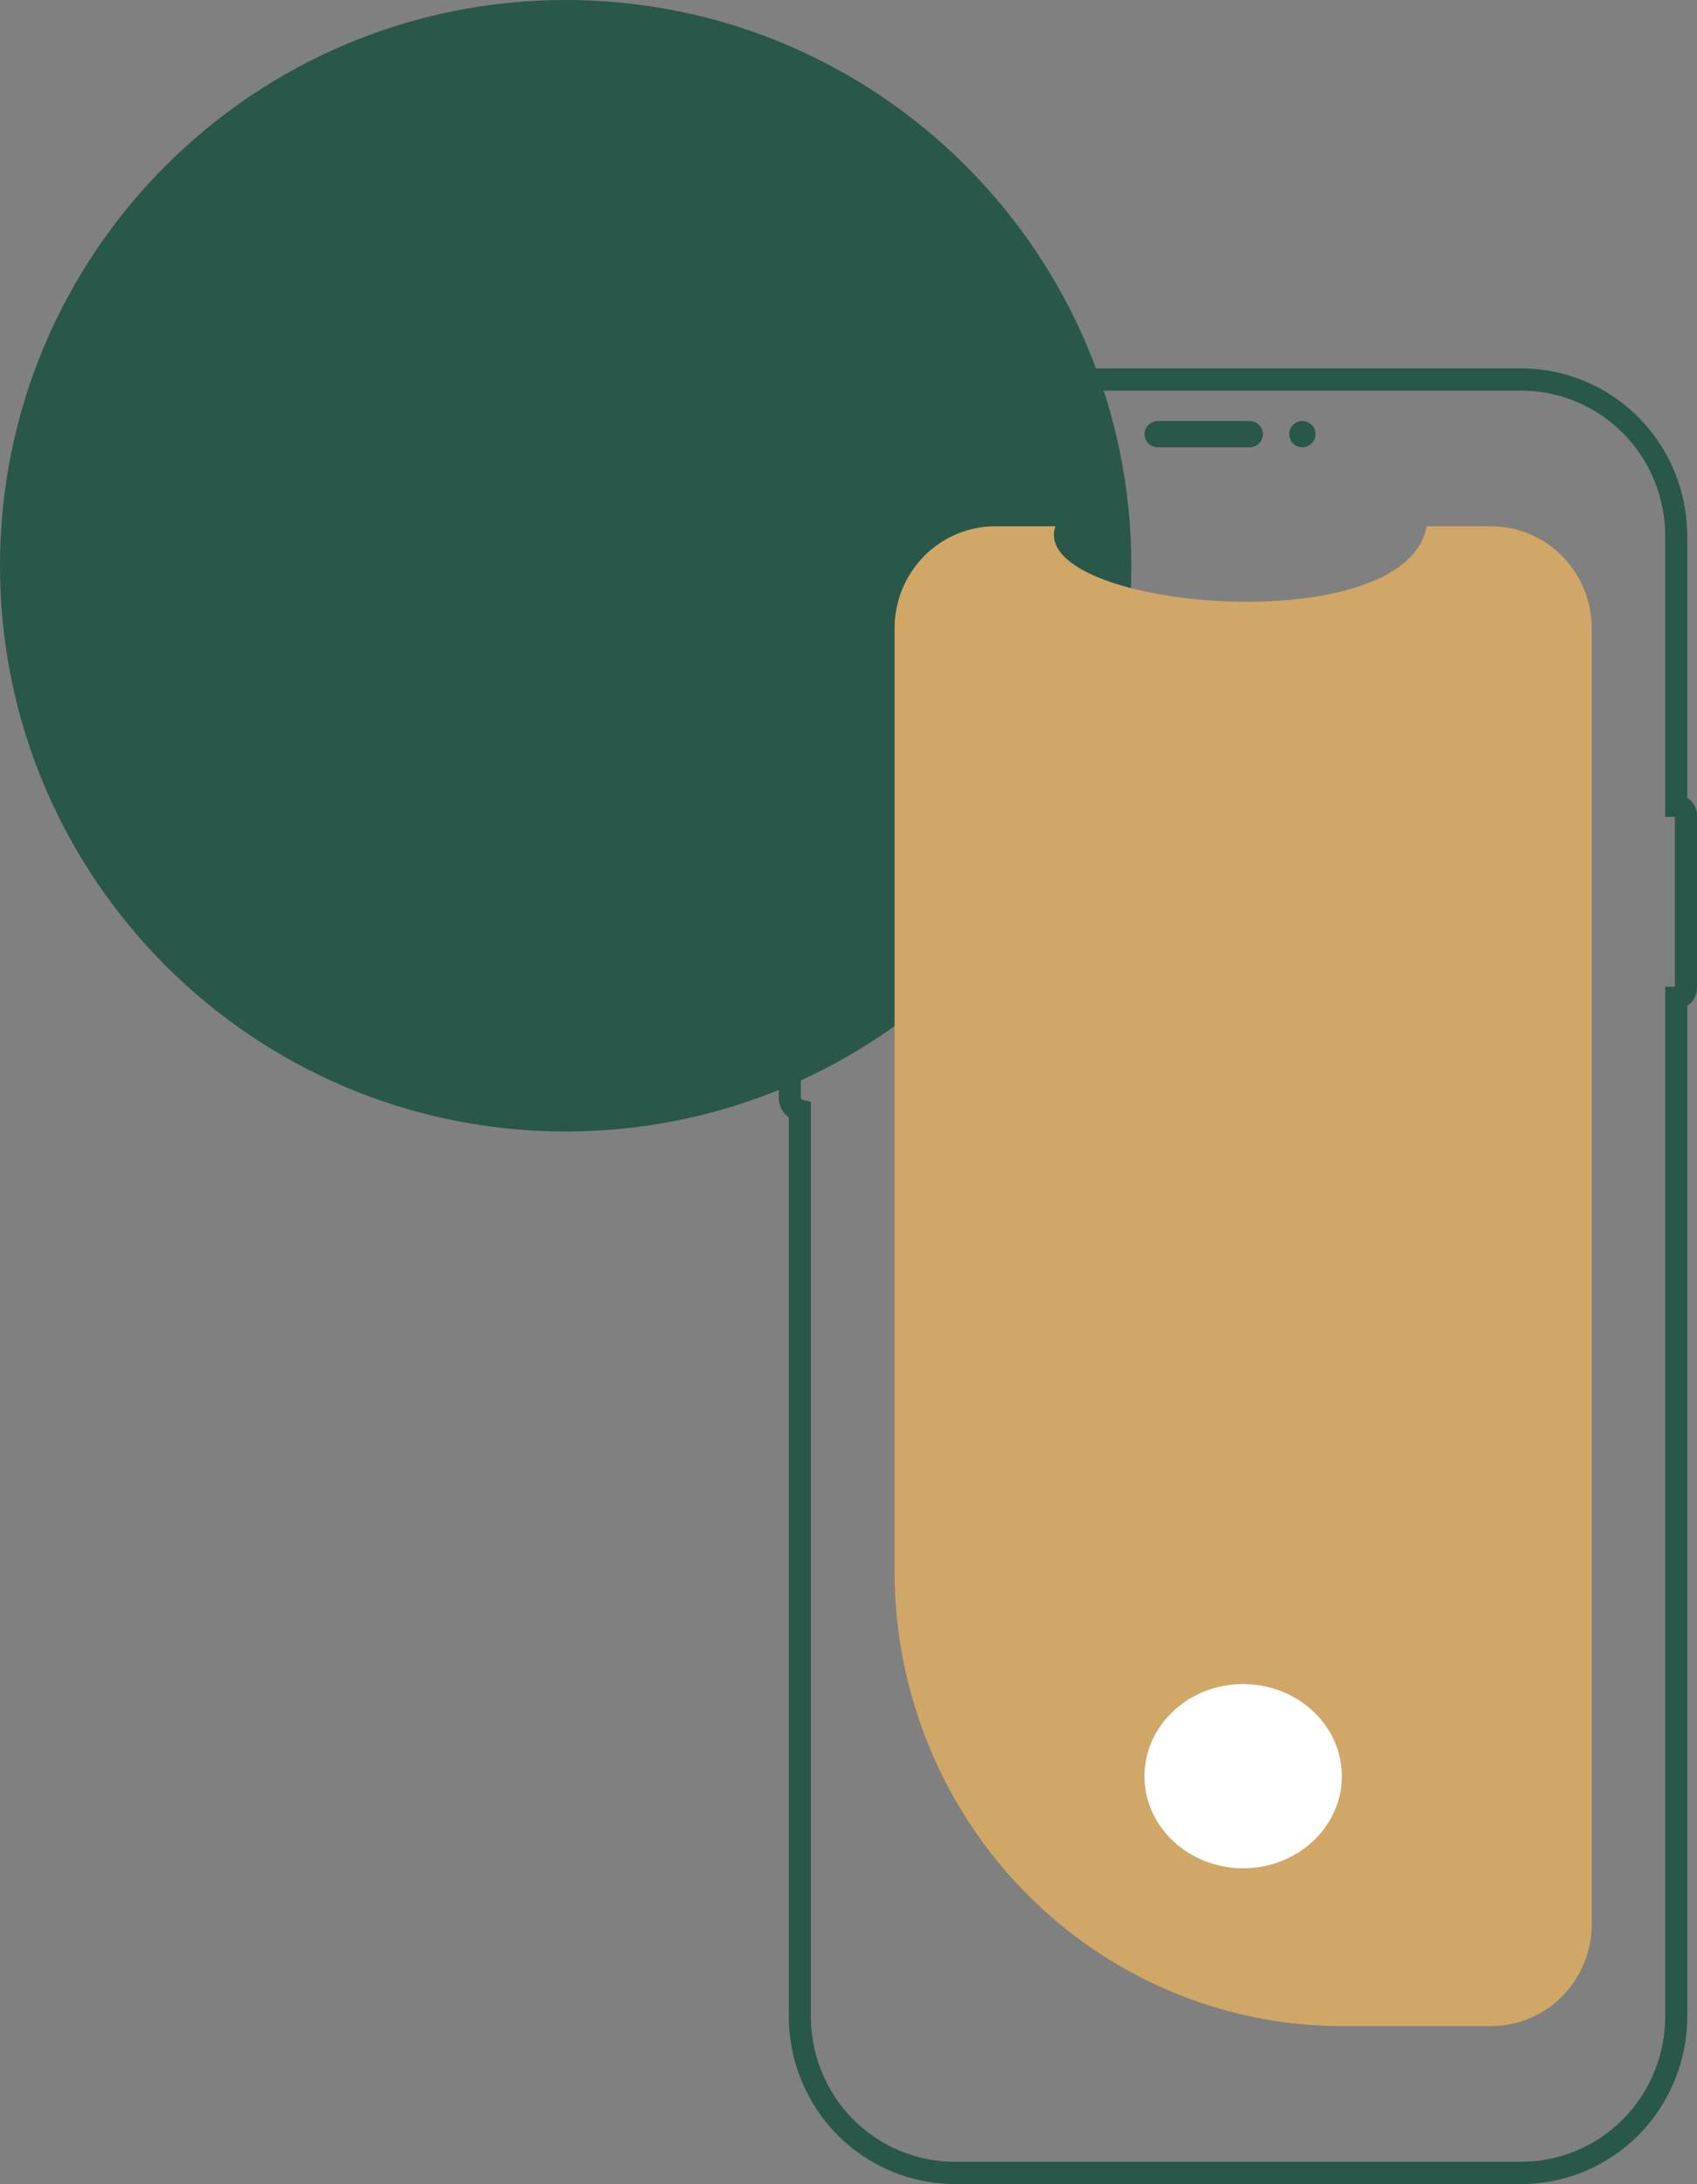 <svg width="129" height="166" viewBox="0 0 129 166" fill="none" xmlns="http://www.w3.org/2000/svg">
<rect x="0" y="0" width="129" height="166" fill="#808080" stroke="none"/>
<path d="M43 86C66.748 86 86 66.748 86 43C86 19.252 66.748 0 43 0C19.252 0 0 19.252 0 43C0 66.748 19.252 86 43 86Z" fill="#29574A"/>
<path d="M121 47.768V146.232C121 148.277 120.205 150.24 118.788 151.694C117.371 153.148 115.446 153.975 113.432 153.996C113.404 153.999 113.376 154 113.348 154H102.058C93.026 154 84.363 150.357 77.975 143.874C71.588 137.39 68 128.596 68 119.426V47.768C68 45.708 68.806 43.732 70.241 42.275C71.676 40.818 73.623 40 75.652 40H80.227C78.107 46.276 106.87 48.918 108.449 40H113.348C115.377 40 117.324 40.818 118.759 42.275C120.194 43.732 121 45.708 121 47.768Z" fill="#D0A767"/>
<path d="M87 33C87 32.735 87.108 32.481 87.3 32.293C87.492 32.106 87.752 32 88.023 32H94.98C95.251 32.001 95.51 32.106 95.701 32.294C95.893 32.481 96 32.735 96 33C96 33.265 95.893 33.519 95.701 33.706C95.51 33.894 95.251 33.999 94.98 34H88.023C87.752 34 87.492 33.894 87.3 33.707C87.108 33.519 87 33.265 87 33Z" fill="#29574A"/>
<path d="M115.651 166H72.571C69.229 165.996 66.024 164.655 63.661 162.27C61.297 159.886 59.968 156.652 59.964 153.28V84.934C59.727 84.763 59.535 84.537 59.402 84.275C59.269 84.014 59.2 83.724 59.2 83.43V76.557C59.2 76.263 59.269 75.973 59.402 75.712C59.535 75.45 59.727 75.225 59.964 75.053V73.209C59.727 73.037 59.535 72.811 59.402 72.55C59.269 72.288 59.2 71.999 59.2 71.705V64.831C59.2 64.537 59.269 64.248 59.402 63.986C59.535 63.725 59.727 63.499 59.964 63.328V59.993C59.672 59.835 59.428 59.6 59.258 59.312C59.088 59.025 58.999 58.696 59 58.362V51.488C58.999 51.154 59.088 50.825 59.258 50.538C59.428 50.25 59.672 50.015 59.964 49.856V40.72C59.968 37.348 61.297 34.114 63.661 31.73C66.024 29.345 69.228 28.004 72.571 28H115.651C118.994 28.004 122.198 29.345 124.561 31.73C126.925 34.114 128.254 37.348 128.258 40.72V60.635C128.485 60.779 128.672 60.978 128.802 61.214C128.932 61.45 129 61.716 129 61.986V75.093C129 75.363 128.932 75.629 128.802 75.865C128.672 76.102 128.485 76.301 128.258 76.445V153.28C128.254 156.652 126.925 159.885 124.561 162.27C122.198 164.655 118.994 165.996 115.651 166ZM72.571 29.691C69.673 29.694 66.894 30.857 64.845 32.925C62.796 34.993 61.643 37.796 61.64 40.72V51.295L60.834 51.326C60.792 51.328 60.752 51.345 60.723 51.375C60.693 51.406 60.676 51.446 60.676 51.488V58.362C60.677 58.404 60.694 58.444 60.723 58.475C60.752 58.505 60.792 58.523 60.834 58.524L61.64 58.555V64.515L61.002 64.673C60.967 64.682 60.935 64.702 60.913 64.731C60.89 64.759 60.877 64.794 60.876 64.831V71.705C60.877 71.742 60.89 71.777 60.913 71.805C60.935 71.834 60.967 71.854 61.002 71.863L61.64 72.021V76.24L61.002 76.399C60.967 76.408 60.935 76.428 60.913 76.456C60.89 76.485 60.877 76.52 60.876 76.557V83.43C60.877 83.467 60.89 83.502 60.913 83.531C60.935 83.56 60.967 83.58 61.002 83.588L61.64 83.747V153.28C61.643 156.204 62.796 159.007 64.845 161.075C66.894 163.143 69.673 164.306 72.571 164.309H115.651C118.549 164.306 121.328 163.143 123.377 161.075C125.426 159.007 126.579 156.204 126.582 153.28V74.997H127.324V62.083H126.582V40.72C126.579 37.796 125.426 34.993 123.377 32.925C121.328 30.857 118.549 29.694 115.651 29.691L72.571 29.691Z" fill="#29574A"/>
<path d="M99 34C99.552 34 100 33.552 100 33C100 32.448 99.552 32 99 32C98.448 32 98 32.448 98 33C98 33.552 98.448 34 99 34Z" fill="#29574A"/>
<path d="M94.5 142C98.642 142 102 138.866 102 135C102 131.134 98.642 128 94.5 128C90.358 128 87 131.134 87 135C87 138.866 90.358 142 94.5 142Z" fill="white"/>
</svg>
